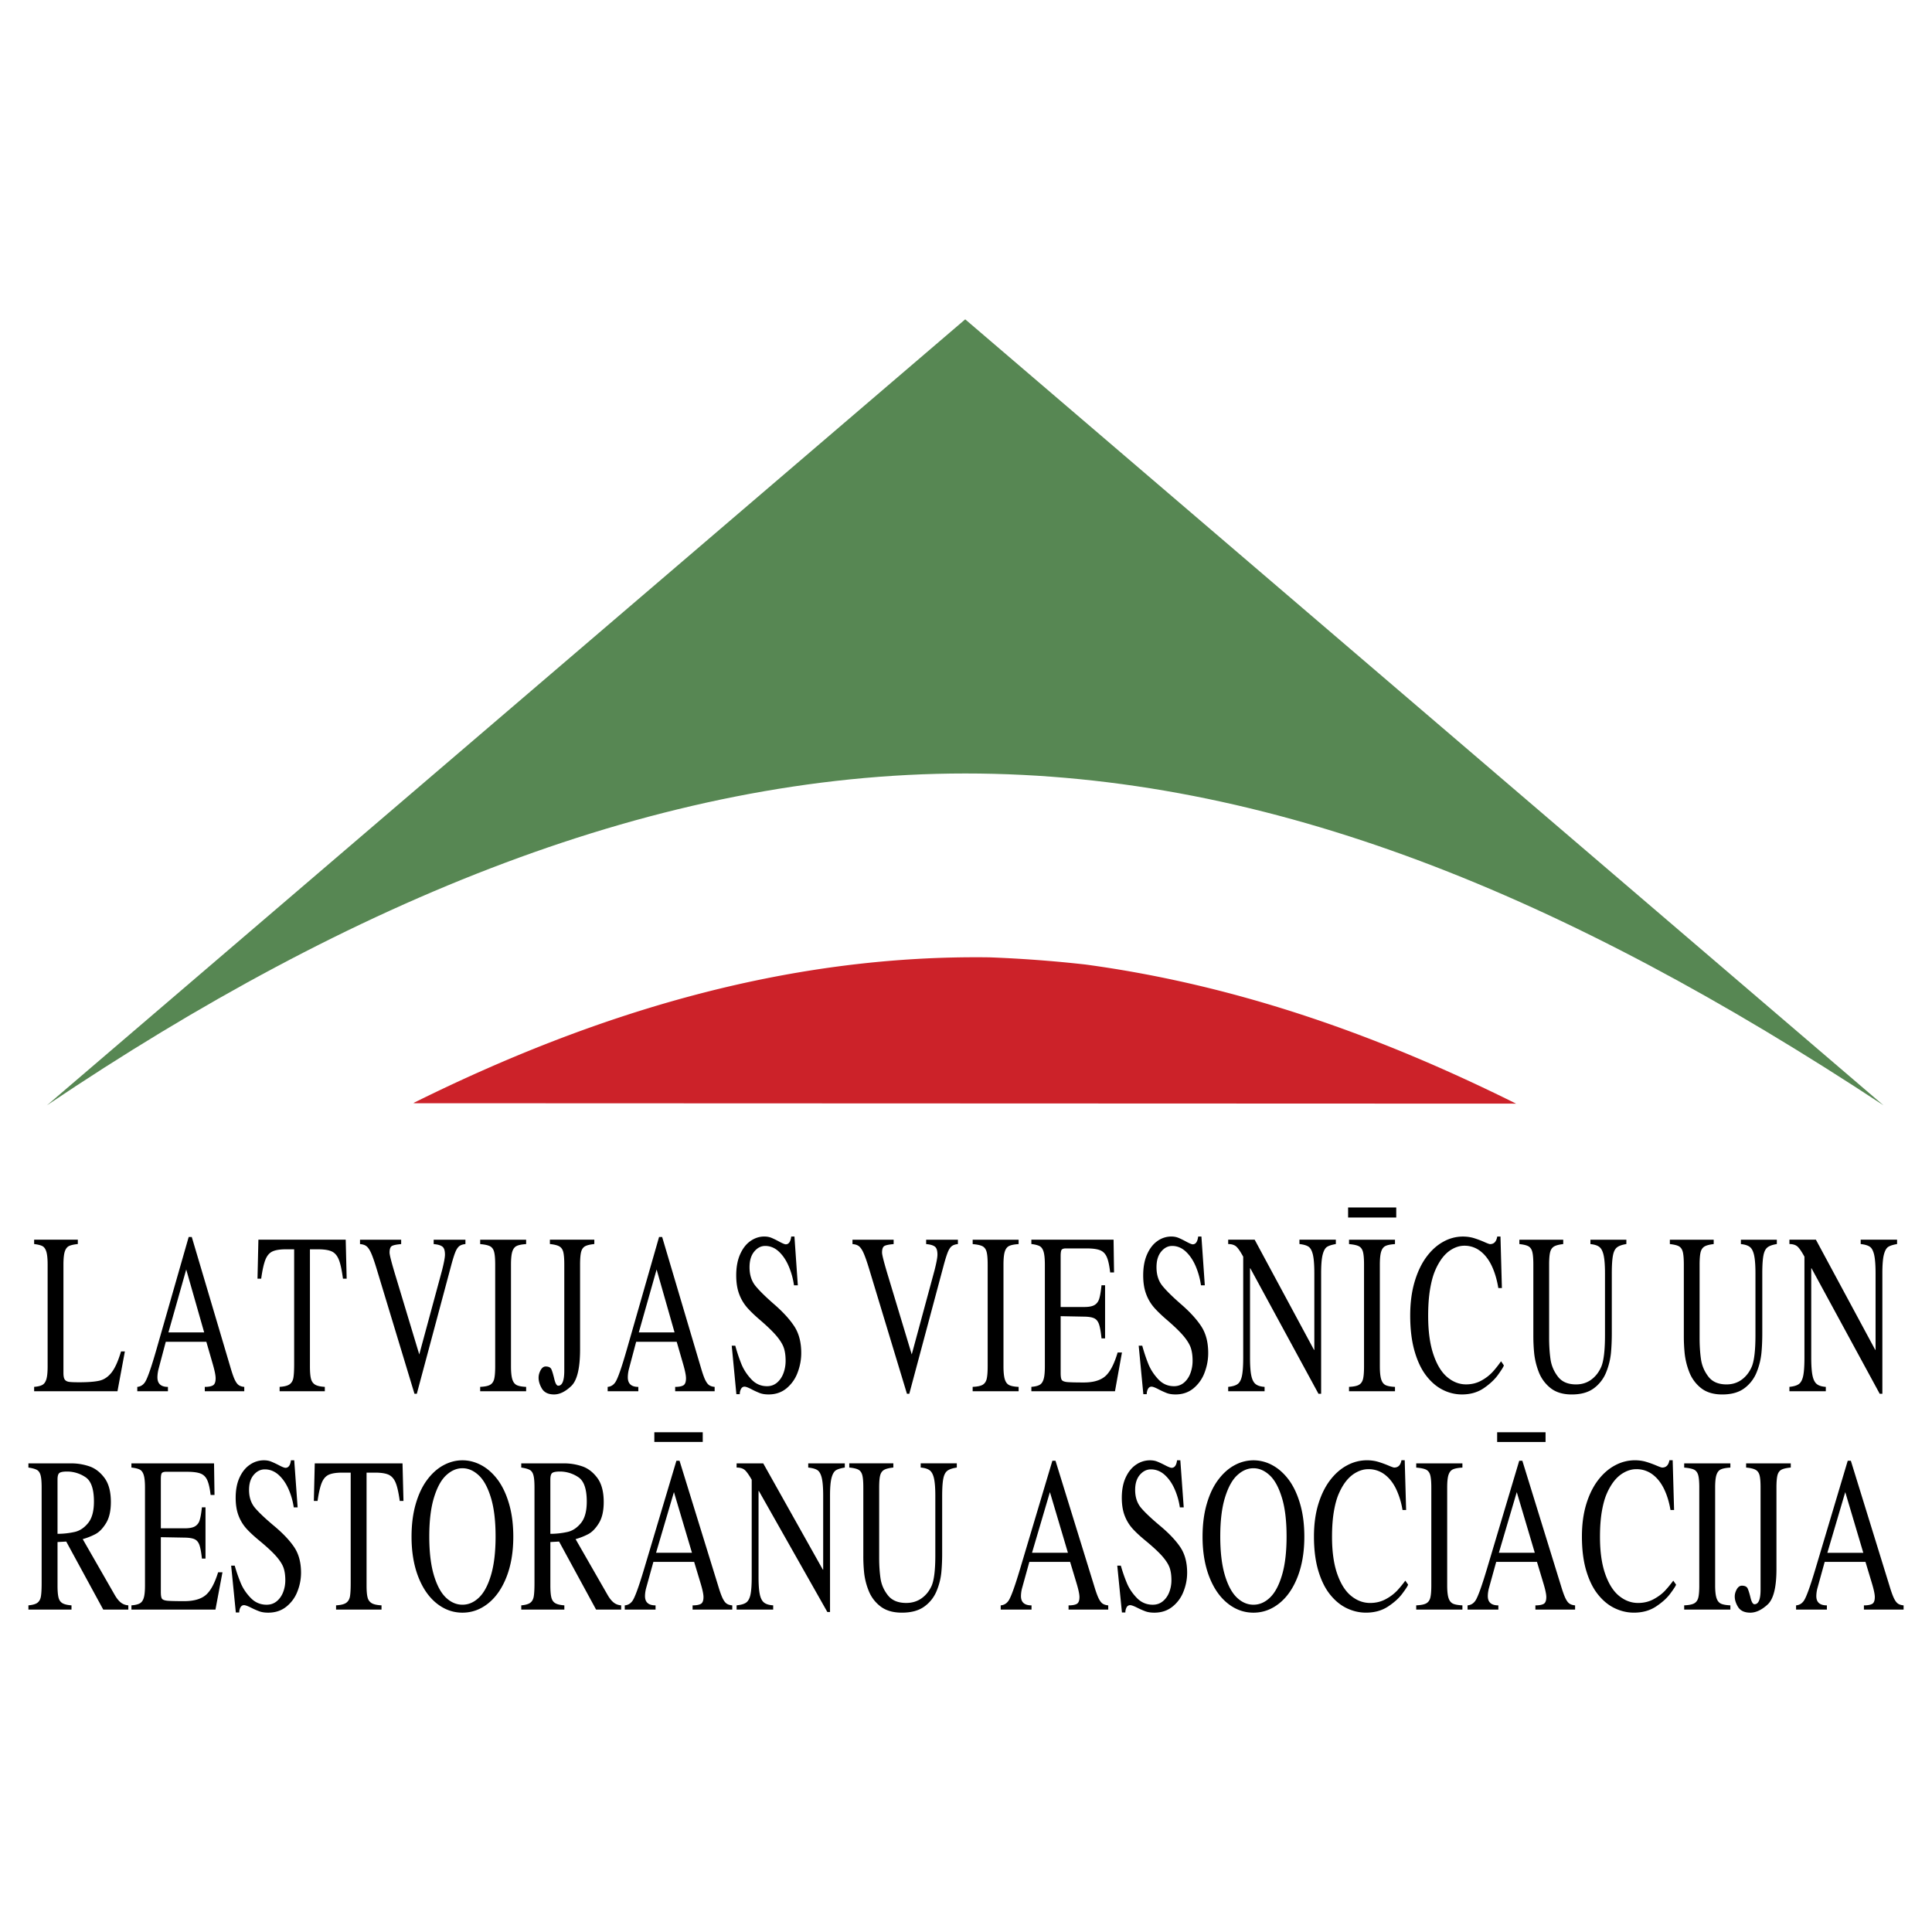 <svg xmlns="http://www.w3.org/2000/svg" width="2500" height="2500" viewBox="0 0 192.756 192.756"><g fill-rule="evenodd" clip-rule="evenodd"><path fill="#fff" d="M0 0h192.756v192.756H0V0z"/><path d="M187.914 110.276c-31.67-20.864-61.075-33.106-91.612-33.106-30.538 0-61.362 12.733-91.617 33.106L96.3 31.86c30.537 26.14 61.075 52.279 91.614 78.416z" fill="#578753"/><path d="M41.242 110.05l.169.019 109.849.041c-13.472-6.703-27.603-11.8-42.963-13.88a129.053 129.053 0 0 0-9.598-.716c-20.447-.269-39.558 5.653-57.457 14.536z" fill="#cc2229"/><path d="M7.765 123.685v.434c-.391.039-.685.104-.875.195-.191.091-.332.273-.425.551-.09.278-.136.717-.136 1.313v10.796c0 .309.041.525.124.651.08.125.218.206.409.239.193.031.536.046 1.027.046.896 0 1.573-.054 2.037-.16.464-.11.864-.38 1.207-.818.343-.438.657-1.137.942-2.101h.384l-.739 3.974H3.406v-.438c.36-.027.631-.092.815-.194.186-.099.32-.289.404-.566.085-.274.127-.705.127-1.291v-10.138c0-.59-.044-1.02-.129-1.298-.085-.277-.216-.461-.391-.556-.178-.091-.45-.16-.826-.206v-.434h4.359v.001zm16.606 14.685v.435h-3.939v-.435c.363 0 .636-.049.813-.152.178-.098.269-.339.269-.711 0-.289-.099-.772-.294-1.442l-.633-2.192h-4.048l-.708 2.668a3.504 3.504 0 0 0-.124.871c0 .64.349.959 1.048.959v.435h-3.058v-.435c.332-.03.595-.197.788-.502.239-.381.615-1.461 1.127-3.246l3.213-11.207h.309l3.847 12.969c.163.563.307.979.43 1.248.126.267.258.454.397.552.138.102.326.164.563.185zm-7.567-5.437h3.566l-1.79-6.275-1.776 6.275zm15.603 5.434v.438h-4.51v-.438c.464-.027.795-.111.996-.255.201-.146.327-.362.378-.647s.077-.753.077-1.404v-11.417h-.834c-.584 0-1.027.073-1.333.214-.307.144-.538.418-.7.821-.162.408-.304 1.035-.422 1.893h-.369l.09-3.887h8.711l.095 3.887h-.37c-.114-.864-.25-1.496-.412-1.896-.16-.399-.394-.674-.699-.817-.304-.141-.754-.214-1.348-.214h-.835v11.672c0 .556.034.971.104 1.241.07.27.207.464.412.589.207.124.528.197.969.22zm14.029-14.682v.438c-.258.022-.458.091-.607.201-.146.114-.278.308-.392.582-.113.274-.255.72-.421 1.34l-3.43 12.81h-.234l-3.798-12.536c-.216-.707-.398-1.221-.547-1.544-.15-.324-.305-.541-.464-.655-.157-.114-.366-.179-.625-.197v-.438h4.106v.438c-.466.038-.777.103-.93.193-.152.096-.227.312-.227.654 0 .236.21 1.052.633 2.44l2.33 7.721 2.271-8.384c.196-.772.293-1.298.293-1.571 0-.423-.093-.693-.28-.818-.189-.13-.47-.205-.847-.235v-.438h3.169v-.001zm1.471 15.12v-.438c.448-.019.775-.084.98-.198.206-.114.345-.308.415-.579.069-.273.103-.699.103-1.274v-10.138c0-.587-.036-1.013-.108-1.278-.071-.271-.208-.457-.409-.563-.2-.103-.528-.175-.98-.213v-.438h4.585v.438c-.417.026-.726.083-.929.179-.207.091-.353.277-.446.556-.09.273-.137.715-.137 1.32v10.138c0 .582.047 1.02.137 1.306.093.286.239.476.446.574.204.096.512.153.929.172v.438h-4.586v-.002zm9.967-12.627v8.448c0 1.88-.293 3.098-.878 3.657-.586.56-1.157.841-1.717.841-.565 0-.967-.19-1.205-.57-.226-.381-.339-.746-.339-1.101 0-.247.067-.494.201-.746.137-.247.303-.372.507-.372.302 0 .492.099.579.3.085.202.181.522.283.96.106.438.234.658.392.658.401 0 .602-.503.602-1.511v-10.564c0-.575-.033-.993-.1-1.26-.067-.263-.198-.453-.397-.567-.201-.113-.512-.189-.939-.232v-.434h4.433v.434c-.422.043-.729.115-.922.222s-.324.292-.394.56c-.07.268-.106.695-.106 1.277zM71.3 138.37v.435h-3.938v-.435c.362 0 .635-.049.813-.152.177-.098.267-.339.267-.711 0-.289-.098-.772-.293-1.442l-.634-2.192h-4.047l-.708 2.668a3.453 3.453 0 0 0-.123.871c0 .64.347.959 1.048.959v.435h-3.058v-.435c.332-.03.595-.197.787-.502.24-.381.616-1.461 1.128-3.246l3.213-11.207h.309l3.846 12.969c.162.563.306.979.43 1.248.126.267.258.454.397.552.139.102.326.164.563.185zm-7.566-5.437H67.3l-1.789-6.275-1.777 6.275zm15.528-9.564l.337 4.867h-.382a7.49 7.49 0 0 0-.519-1.884c-.257-.609-.586-1.1-.988-1.477-.404-.376-.86-.567-1.367-.567-.419 0-.783.187-1.094.563-.312.377-.468.895-.468 1.561 0 .75.195 1.37.588 1.857.394.486 1.031 1.111 1.909 1.875.878.766 1.54 1.5 1.99 2.196.447.7.672 1.575.672 2.634 0 .67-.125 1.328-.369 1.964a3.676 3.676 0 0 1-1.106 1.56c-.492.403-1.086.605-1.784.605-.343 0-.636-.045-.886-.141a7.888 7.888 0 0 1-.849-.392c-.32-.164-.539-.243-.659-.243-.155 0-.273.076-.355.224a1.095 1.095 0 0 0-.124.528h-.339l-.464-4.84h.354c.175.635.373 1.233.594 1.788.219.556.548 1.07.986 1.541.436.477.966.713 1.588.713.392 0 .727-.123 1.009-.366.281-.243.492-.559.634-.947.142-.388.211-.795.211-1.223 0-.479-.054-.897-.165-1.248-.11-.349-.342-.741-.695-1.172-.353-.43-.904-.97-1.658-1.621-.562-.479-1.009-.909-1.336-1.285a4.337 4.337 0 0 1-.783-1.34c-.193-.518-.291-1.135-.291-1.854 0-.826.132-1.534.397-2.12.263-.586.609-1.023 1.035-1.316.427-.293.88-.441 1.364-.441.275 0 .525.046.744.141.219.091.481.222.79.389.31.167.515.247.616.247.295 0 .476-.259.541-.776h.322zm16.309.316v.438c-.257.022-.458.091-.607.201-.146.114-.278.308-.392.582-.113.274-.255.72-.422 1.34l-3.429 12.81h-.235l-3.797-12.536c-.217-.707-.399-1.221-.548-1.544-.15-.324-.304-.541-.463-.655-.158-.114-.366-.179-.626-.197v-.438h4.106v.438c-.466.038-.778.103-.929.193-.152.096-.227.312-.227.654 0 .236.211 1.052.633 2.44l2.33 7.721 2.271-8.384c.196-.772.293-1.298.293-1.571 0-.423-.092-.693-.28-.818-.188-.13-.469-.205-.847-.235v-.438h3.169v-.001zm1.471 15.12v-.438c.448-.019.775-.084.981-.198s.345-.308.414-.579c.069-.273.103-.699.103-1.274v-10.138c0-.587-.035-1.013-.107-1.278-.072-.271-.209-.457-.409-.563-.201-.103-.527-.175-.981-.213v-.438h4.585v.438c-.417.026-.726.083-.929.179-.207.091-.354.277-.445.556-.09.273-.137.715-.137 1.32v10.138c0 .582.047 1.02.137 1.306.092.286.238.476.445.574.203.096.512.153.929.172v.438h-4.586v-.002zm14.895-3.86l-.695 3.859H102.9v-.438c.36-.027.631-.092.815-.194.186-.099.32-.289.404-.563.086-.277.127-.708.127-1.294v-10.138c0-.587-.044-1.02-.129-1.298-.086-.274-.217-.461-.392-.552-.178-.095-.45-.164-.826-.21v-.434h8.202l.047 3.27h-.387c-.078-.688-.188-1.199-.334-1.533-.146-.336-.369-.563-.667-.682-.299-.122-.747-.183-1.347-.183h-2.082c-.194 0-.328.042-.402.122-.072.084-.108.301-.108.654v5.068h2.379c.45 0 .788-.068 1.007-.201.222-.133.375-.343.463-.624s.165-.73.229-1.344h.355v5.301h-.355c-.066-.65-.151-1.118-.249-1.407-.099-.285-.252-.483-.466-.59s-.54-.164-.983-.172l-2.379-.046v5.655c0 .347.033.575.103.692.067.115.239.187.513.222.276.029.839.045 1.689.045.962 0 1.681-.213 2.156-.635.477-.422.883-1.207 1.224-2.353h.43v.003zm7.929-11.576l.338 4.867h-.383a7.574 7.574 0 0 0-.518-1.884c-.258-.609-.588-1.1-.989-1.477-.403-.376-.86-.567-1.367-.567-.419 0-.782.187-1.094.563-.312.377-.469.895-.469 1.561 0 .75.195 1.37.59 1.857.394.486 1.029 1.111 1.907 1.875.878.766 1.54 1.5 1.99 2.196.448.7.672 1.575.672 2.634 0 .67-.123 1.328-.367 1.964a3.68 3.68 0 0 1-1.108 1.56c-.491.403-1.087.605-1.784.605-.342 0-.636-.045-.886-.141a8.07 8.07 0 0 1-.849-.392c-.32-.164-.539-.243-.66-.243-.153 0-.271.076-.354.224a1.095 1.095 0 0 0-.124.528h-.34l-.463-4.84h.353c.176.635.373 1.233.595 1.788.219.556.549 1.07.985 1.541.436.477.966.713 1.589.713.392 0 .727-.123 1.01-.366.28-.243.492-.559.634-.947a3.55 3.55 0 0 0 .211-1.223c0-.479-.055-.897-.166-1.248-.11-.349-.342-.741-.694-1.172-.354-.43-.904-.97-1.658-1.621-.561-.479-1.009-.909-1.336-1.285a4.315 4.315 0 0 1-.782-1.34c-.194-.518-.292-1.135-.292-1.854 0-.826.132-1.534.397-2.12.263-.586.61-1.023 1.034-1.316a2.372 2.372 0 0 1 1.365-.441c.275 0 .524.046.744.141.219.091.48.222.79.389.309.167.515.247.615.247.296 0 .476-.259.54-.776h.324zm13.412.316v.434c-.396.069-.689.16-.875.278s-.333.373-.436.765c-.105.396-.157 1.024-.157 1.884v12.011h-.265l-6.799-12.517h-.031v8.909c0 .799.043 1.396.129 1.8.085.403.229.685.433.845.203.16.502.251.891.274v.438h-3.631v-.438c.425-.042.737-.134.938-.278.203-.145.347-.415.432-.803.085-.393.129-1.004.129-1.842v-10.066c-.296-.539-.538-.887-.724-1.035-.188-.148-.445-.225-.775-.225v-.434h2.642l5.919 10.991h.034v-7.631c0-.841-.049-1.464-.145-1.872-.099-.403-.245-.67-.443-.795-.195-.13-.496-.214-.898-.26v-.434h3.632v.001zm1.314 15.12v-.438c.449-.019.775-.084.981-.198s.345-.308.414-.579c.07-.273.103-.699.103-1.274v-10.138c0-.587-.035-1.013-.107-1.278-.072-.271-.208-.457-.409-.563-.201-.103-.527-.175-.981-.213v-.438h4.585v.438c-.416.026-.725.083-.929.179-.206.091-.353.277-.444.556-.091.273-.137.715-.137 1.32v10.138c0 .582.046 1.02.137 1.306.092.286.238.476.444.574.204.096.513.153.929.172v.438h-4.586v-.002zm-.092-18.336h4.804v1.005H134.5v-1.005zm15.345 8.038h-.357c-.135-.822-.348-1.549-.645-2.186-.296-.631-.674-1.129-1.141-1.491a2.551 2.551 0 0 0-1.613-.544c-.412 0-.822.118-1.229.354-.41.235-.772.582-1.089 1.038a6.216 6.216 0 0 0-.631 1.191c-.19.465-.347 1.066-.469 1.8-.121.734-.183 1.606-.183 2.622 0 1.53.175 2.812.523 3.84.347 1.028.808 1.785 1.382 2.265.574.482 1.199.724 1.877.724.576 0 1.094-.134 1.557-.396a4.399 4.399 0 0 0 1.122-.879c.29-.324.56-.67.813-1.031l.279.411c-.025.117-.211.422-.556.905-.343.486-.825.939-1.439 1.362-.617.423-1.35.632-2.19.632a4.22 4.22 0 0 1-1.886-.449c-.612-.3-1.163-.765-1.658-1.4-.494-.632-.888-1.453-1.178-2.462-.291-1.009-.438-2.2-.438-3.566 0-1.24.145-2.354.433-3.341.288-.982.68-1.812 1.174-2.484.497-.675 1.058-1.184 1.689-1.53a3.993 3.993 0 0 1 1.953-.521c.399 0 .769.053 1.107.155.343.107.677.232 1.01.377.329.148.53.222.605.222.391 0 .627-.251.713-.754h.323l.142 5.136zm12.418-4.822v.434c-.425.069-.734.176-.93.328-.196.152-.333.418-.407.807-.077.393-.116.989-.116 1.792v5.963c0 .709-.027 1.367-.084 1.976a6.979 6.979 0 0 1-.461 1.884 3.679 3.679 0 0 1-1.21 1.613c-.56.431-1.306.644-2.243.644-.888 0-1.601-.221-2.139-.658a3.77 3.77 0 0 1-1.164-1.618 7.246 7.246 0 0 1-.442-1.814 17.693 17.693 0 0 1-.085-1.731v-7.124c0-.582-.033-1.013-.104-1.278-.069-.271-.2-.457-.391-.563-.19-.103-.489-.175-.899-.218v-.434h4.375v.434c-.417.046-.722.127-.917.24-.193.118-.321.305-.389.571-.066.263-.1.677-.1 1.248v7.31c0 .773.046 1.478.137 2.117.092.635.336 1.214.736 1.734.398.522 1.004.781 1.812.781.582 0 1.091-.16 1.528-.484.438-.323.773-.765 1.005-1.316.236-.598.355-1.637.355-3.113v-6.161c0-.807-.047-1.415-.137-1.819-.091-.403-.234-.677-.43-.825-.198-.152-.495-.243-.886-.282v-.434h3.586v-.004zm15.013 0v.434c-.425.069-.733.176-.929.328-.196.152-.333.418-.407.807-.078.393-.116.989-.116 1.792v5.963c0 .709-.027 1.367-.085 1.976a6.942 6.942 0 0 1-.461 1.884 3.671 3.671 0 0 1-1.21 1.613c-.558.431-1.306.644-2.241.644-.889 0-1.603-.221-2.141-.658a3.767 3.767 0 0 1-1.163-1.618 7.25 7.25 0 0 1-.443-1.814 17.694 17.694 0 0 1-.084-1.731v-7.124c0-.582-.034-1.013-.104-1.278-.07-.271-.2-.457-.392-.563-.19-.103-.489-.175-.898-.218v-.434h4.374v.434c-.417.046-.721.127-.916.24-.194.118-.322.305-.39.571-.065.263-.1.677-.1 1.248v7.31c0 .773.046 1.478.137 2.117.093.635.337 1.214.736 1.734.398.522 1.004.781 1.812.781.582 0 1.091-.16 1.528-.484.438-.323.772-.765 1.004-1.316.237-.598.355-1.637.355-3.113v-6.161c0-.807-.046-1.415-.136-1.819-.091-.403-.234-.677-.43-.825-.199-.152-.496-.243-.887-.282v-.434h3.587v-.004zm11.996 0v.434c-.396.069-.69.16-.876.278s-.332.373-.436.765c-.104.396-.156 1.024-.156 1.884v12.011h-.265l-6.8-12.517h-.031v8.909c0 .799.044 1.396.129 1.8s.229.685.433.845.502.251.892.274v.438h-3.631v-.438c.425-.042.736-.134.938-.278.203-.145.348-.415.433-.803.084-.393.128-1.004.128-1.842v-10.066c-.296-.539-.538-.887-.724-1.035-.188-.148-.444-.225-.774-.225v-.434h2.642l5.919 10.991h.033v-7.631c0-.841-.05-1.464-.145-1.872-.098-.403-.244-.67-.442-.795-.196-.13-.497-.214-.898-.26v-.434h3.631v.001zM12.803 160.165v.422H10.3l-3.692-6.786-.869.049v4.336c0 .521.031.914.095 1.179.062.265.191.459.383.577.193.12.5.194.916.224v.422H2.835v-.422c.415-.037.715-.121.897-.257.182-.136.298-.346.347-.624.05-.279.075-.728.075-1.345v-9.536c0-.55-.033-.95-.103-1.211-.068-.258-.189-.438-.362-.536-.177-.1-.459-.18-.854-.238V146h4.283c.603 0 1.195.096 1.779.29.583.194 1.09.58 1.52 1.153.43.576.644 1.38.644 2.415 0 .889-.163 1.594-.487 2.116-.323.524-.675.884-1.056 1.086-.38.198-.802.367-1.265.499l3.197 5.574c.187.327.387.573.595.745.212.169.463.265.758.287zm-7.064-12.558v5.423a7.9 7.9 0 0 0 1.712-.188c.505-.113.951-.411 1.338-.885.388-.478.583-1.189.583-2.145 0-1.26-.285-2.074-.854-2.441a3.285 3.285 0 0 0-1.817-.555c-.403 0-.664.052-.783.15-.121.101-.179.314-.179.641zm16.457 9.257l-.699 3.723h-8.384v-.422c.362-.025.634-.089.82-.188.186-.096.321-.279.405-.544.086-.268.127-.683.127-1.248v-9.782c0-.564-.044-.983-.13-1.251-.084-.265-.217-.444-.393-.533-.179-.091-.453-.157-.831-.201v-.419h8.244l.046 3.154h-.388c-.078-.665-.189-1.157-.337-1.479-.144-.323-.37-.544-.669-.658-.3-.117-.75-.176-1.354-.176H16.56c-.193 0-.329.04-.404.117-.072.08-.109.29-.109.632v4.891h2.391c.454 0 .792-.066 1.012-.194a1.03 1.03 0 0 0 .465-.603c.089-.271.166-.705.231-1.296h.357v5.114h-.357c-.067-.627-.152-1.079-.251-1.357-.098-.276-.253-.467-.468-.569-.215-.104-.544-.158-.989-.166l-2.391-.044v5.457c0 .334.033.555.104.668.067.109.241.18.515.213.277.029.844.044 1.698.044.967 0 1.69-.205 2.169-.613.478-.408.887-1.164 1.229-2.269h.434v-.001zm7.159-11.171l.339 4.696h-.386a7.004 7.004 0 0 0-.52-1.816c-.259-.588-.59-1.062-.994-1.426-.406-.362-.864-.547-1.374-.547-.422 0-.788.18-1.101.544-.313.363-.471.863-.471 1.506 0 .723.197 1.321.593 1.792.396.469 1.035 1.071 1.917 1.81.883.738 1.549 1.446 2 2.118.45.676.676 1.521.676 2.541 0 .646-.124 1.282-.371 1.896a3.547 3.547 0 0 1-1.113 1.505c-.494.389-1.091.584-1.793.584-.344 0-.639-.044-.89-.136a8.073 8.073 0 0 1-.854-.379c-.321-.157-.541-.234-.662-.234-.156 0-.274.073-.357.217a1.023 1.023 0 0 0-.125.511h-.341l-.466-4.672h.355c.176.614.375 1.189.598 1.727.22.536.55 1.032.99 1.487.438.459.97.687 1.597.687.393 0 .73-.117 1.015-.353.281-.235.493-.54.636-.915.143-.374.212-.768.212-1.179 0-.462-.054-.866-.165-1.204-.111-.338-.345-.716-.699-1.131-.354-.414-.908-.936-1.666-1.564-.563-.462-1.014-.877-1.343-1.24a4.117 4.117 0 0 1-.787-1.293c-.194-.5-.292-1.094-.292-1.788 0-.796.131-1.479.398-2.046.263-.565.613-.987 1.041-1.27a2.445 2.445 0 0 1 1.371-.427c.276 0 .527.044.747.137.221.088.484.213.795.374.31.162.518.239.618.239.298 0 .479-.25.543-.75h.329v-.001zm8.708 14.472v.422H33.53v-.422c.466-.025.799-.107 1.001-.246.202-.141.329-.35.381-.624.051-.275.077-.728.077-1.355v-11.016h-.838c-.588 0-1.033.069-1.341.206-.308.139-.54.403-.703.793-.163.393-.305.999-.425 1.824h-.37l.091-3.748h8.756l.095 3.748h-.372c-.114-.833-.251-1.443-.414-1.828-.161-.386-.396-.65-.701-.789-.306-.137-.759-.206-1.356-.206h-.839v11.262c0 .536.033.937.104 1.197a.89.89 0 0 0 .414.569c.207.121.531.191.973.213zm8.076.731c-.941 0-1.798-.309-2.572-.926-.773-.616-1.387-1.497-1.835-2.647-.447-1.148-.672-2.485-.672-4.005 0-1.22.14-2.311.419-3.272.28-.962.66-1.767 1.146-2.412.484-.646 1.03-1.131 1.635-1.454s1.232-.485 1.878-.485c.649 0 1.276.162 1.884.488.605.324 1.149.809 1.63 1.447.478.644.859 1.447 1.138 2.413.282.961.422 2.056.422 3.275 0 1.52-.225 2.856-.673 4.005-.448 1.15-1.061 2.031-1.834 2.647-.772.617-1.629.926-2.566.926zm0-.793c.603 0 1.155-.238 1.652-.717.499-.477.897-1.226 1.2-2.25.303-1.025.453-2.306.453-3.845 0-1.575-.158-2.879-.476-3.899-.315-1.021-.724-1.763-1.226-2.218-.5-.46-1.035-.687-1.603-.687-.572 0-1.106.227-1.607.687-.502.455-.911 1.196-1.226 2.218-.318 1.021-.477 2.324-.477 3.899 0 1.539.15 2.819.452 3.845.303 1.024.704 1.773 1.202 2.25.499.478 1.052.717 1.656.717zm15.835.062v.422h-2.503l-3.691-6.786-.87.049v4.336c0 .521.03.914.096 1.179.062.265.191.459.383.577.193.12.499.194.916.224v.422h-4.298v-.422c.415-.037.714-.121.897-.257.182-.136.298-.346.347-.624.049-.279.075-.728.075-1.345v-9.536c0-.55-.033-.95-.104-1.211-.067-.258-.188-.438-.362-.536-.176-.1-.458-.18-.854-.238V146h4.283c.603 0 1.195.096 1.78.29.583.194 1.09.58 1.52 1.153.429.576.644 1.38.644 2.415 0 .889-.162 1.594-.486 2.116-.324.524-.676.884-1.057 1.086a6.685 6.685 0 0 1-1.264.499l3.197 5.574c.187.327.386.573.596.745.208.169.459.265.755.287zm-7.065-12.558v5.423a7.91 7.91 0 0 0 1.713-.188c.505-.113.95-.411 1.338-.885.388-.478.582-1.189.582-2.145 0-1.26-.285-2.074-.854-2.441a3.277 3.277 0 0 0-1.816-.555c-.404 0-.665.052-.785.15-.119.101-.178.314-.178.641zm18.15 12.561v.419H69.1v-.419c.365 0 .639-.047.818-.146.178-.095.269-.326.269-.687 0-.279-.098-.745-.295-1.392l-.637-2.115h-4.067l-.711 2.574a3.234 3.234 0 0 0-.125.841c0 .617.349.925 1.053.925v.419h-3.073v-.419c.333-.028.598-.19.792-.484.24-.366.618-1.409 1.133-3.132l3.229-10.814h.311l3.866 12.515c.162.544.308.943.432 1.204.127.257.258.438.398.532.139.099.328.157.566.179zm-7.604-5.247h3.583l-1.799-6.055-1.784 6.055zm-.172-12.025h4.829v.969h-4.829v-.969zm19.004 3.103v.419c-.399.065-.694.153-.879.268-.187.114-.334.359-.438.737-.106.383-.158.988-.158 1.818v11.589h-.267l-6.833-12.077h-.032v8.596c0 .771.044 1.348.13 1.737.085.389.229.66.434.814.204.154.505.242.896.265v.422h-3.648v-.422c.427-.041.74-.129.942-.269.204-.14.349-.399.435-.774.085-.379.129-.97.129-1.777v-9.712c-.297-.521-.54-.855-.727-.999-.189-.144-.448-.216-.779-.216v-.419h2.655l5.948 10.604h.034v-7.361c0-.812-.049-1.413-.145-1.807-.098-.39-.246-.646-.445-.768-.196-.125-.498-.205-.902-.249v-.419h3.65zm11.173 0v.419c-.427.065-.738.169-.935.315s-.333.403-.409.778c-.077.379-.116.955-.116 1.73v5.754c0 .683-.028 1.317-.085 1.905a6.457 6.457 0 0 1-.463 1.817 3.568 3.568 0 0 1-1.216 1.557c-.562.415-1.312.621-2.254.621-.893 0-1.609-.213-2.15-.635a3.635 3.635 0 0 1-1.169-1.561 6.777 6.777 0 0 1-.445-1.752 16.186 16.186 0 0 1-.085-1.671v-6.874c0-.562-.033-.977-.104-1.233-.069-.261-.202-.44-.394-.544-.191-.098-.491-.168-.903-.208v-.419h4.396v.419c-.419.044-.725.121-.921.23-.194.114-.324.294-.391.551-.067.254-.101.654-.101 1.204v7.054c0 .745.046 1.426.137 2.042.094.613.339 1.171.741 1.675.401.503 1.008.753 1.821.753.585 0 1.097-.154 1.537-.467s.776-.738 1.009-1.271c.239-.577.357-1.579.357-3.004v-5.944c0-.778-.046-1.366-.136-1.756-.092-.389-.236-.653-.433-.796-.198-.147-.496-.235-.89-.271v-.419h3.602v.001zm15.109 14.169v.419h-3.959v-.419c.365 0 .64-.047.818-.146.178-.095.269-.326.269-.687 0-.279-.099-.745-.295-1.392l-.637-2.115h-4.067l-.712 2.574a3.23 3.23 0 0 0-.124.841c0 .617.35.925 1.053.925v.419h-3.074v-.419c.334-.028.599-.19.793-.484.24-.366.618-1.409 1.133-3.132l3.229-10.814h.311l3.866 12.515c.162.544.308.943.432 1.204.127.257.259.438.398.532.14.099.329.157.566.179zm-7.604-5.247h3.583l-1.798-6.055-1.785 6.055zm14.796-9.228l.339 4.696h-.386a7.004 7.004 0 0 0-.52-1.816c-.259-.588-.591-1.062-.994-1.426-.406-.362-.864-.547-1.374-.547-.422 0-.786.18-1.101.544-.312.363-.471.863-.471 1.506 0 .723.197 1.321.593 1.792.396.469 1.036 1.071 1.919 1.81.881.738 1.547 1.446 1.999 2.118.45.676.676 1.521.676 2.541 0 .646-.124 1.282-.371 1.896a3.536 3.536 0 0 1-1.112 1.505c-.494.389-1.091.584-1.793.584-.345 0-.639-.044-.89-.136a7.984 7.984 0 0 1-.854-.379c-.32-.157-.541-.234-.661-.234a.393.393 0 0 0-.358.217 1.023 1.023 0 0 0-.123.511h-.343l-.466-4.672h.355c.176.614.374 1.189.598 1.727.22.536.551 1.032.99 1.487.438.459.971.687 1.597.687.394 0 .729-.117 1.015-.353.281-.235.494-.54.636-.915.143-.374.212-.768.212-1.179 0-.462-.054-.866-.165-1.204s-.345-.716-.698-1.131c-.354-.414-.908-.936-1.666-1.564-.564-.462-1.015-.877-1.343-1.24a4.12 4.12 0 0 1-.788-1.293c-.193-.5-.291-1.094-.291-1.788 0-.796.132-1.479.398-2.046.264-.565.613-.987 1.04-1.27a2.447 2.447 0 0 1 1.371-.427c.276 0 .527.044.748.137.22.088.483.213.794.374.311.162.518.239.619.239.297 0 .479-.25.543-.75h.326v-.001zm7.298 15.203c-.942 0-1.8-.309-2.572-.926-.774-.616-1.388-1.497-1.836-2.647-.446-1.148-.672-2.485-.672-4.005 0-1.22.14-2.311.42-3.272.278-.962.659-1.767 1.146-2.412.484-.646 1.029-1.131 1.635-1.454a3.95 3.95 0 0 1 1.88-.485 3.94 3.94 0 0 1 1.884.488c.604.324 1.148.809 1.63 1.447.478.644.858 1.447 1.138 2.413.282.961.422 2.056.422 3.275 0 1.52-.225 2.856-.672 4.005-.448 1.15-1.061 2.031-1.835 2.647-.776.617-1.632.926-2.568.926zm0-.793c.603 0 1.153-.238 1.65-.717.499-.477.897-1.226 1.2-2.25.303-1.025.453-2.306.453-3.845 0-1.575-.157-2.879-.477-3.899-.315-1.021-.724-1.763-1.226-2.218-.5-.46-1.035-.687-1.602-.687-.573 0-1.107.227-1.607.687-.502.455-.91 1.196-1.227 2.218-.318 1.021-.477 2.324-.477 3.899 0 1.539.151 2.819.452 3.845.305 1.024.705 1.773 1.202 2.25.501.478 1.053.717 1.659.717zm15.23-9.452h-.36a7.8 7.8 0 0 0-.646-2.107c-.298-.61-.678-1.091-1.146-1.44a2.633 2.633 0 0 0-1.622-.524c-.414 0-.826.113-1.234.342-.411.227-.776.561-1.095 1.002-.23.316-.439.697-.634 1.149-.191.448-.35 1.027-.472 1.736-.121.709-.183 1.55-.183 2.53 0 1.476.176 2.714.524 3.705.35.99.812 1.722 1.391 2.185.577.467 1.205.698 1.886.698.579 0 1.1-.129 1.565-.383a4.437 4.437 0 0 0 1.129-.848c.289-.312.562-.646.817-.995l.278.396c-.025.113-.212.408-.559.874-.344.47-.827.906-1.446 1.314-.621.408-1.355.609-2.201.609-.65 0-1.281-.144-1.895-.434-.616-.289-1.17-.738-1.667-1.352-.496-.609-.893-1.402-1.185-2.375-.293-.973-.44-2.123-.44-3.44 0-1.197.146-2.273.435-3.225.29-.947.684-1.747 1.181-2.396.499-.651 1.063-1.143 1.697-1.477a4.16 4.16 0 0 1 1.964-.504c.401 0 .771.052 1.113.151.344.103.68.224 1.015.363.33.144.532.213.607.213.394 0 .631-.242.717-.728h.326l.14 4.961zm1.007 9.936v-.422c.45-.019.778-.081.986-.191.206-.109.347-.297.416-.558.07-.265.104-.676.104-1.23v-9.782c0-.564-.037-.977-.108-1.233-.072-.261-.211-.44-.411-.544-.202-.098-.531-.168-.986-.205V146h4.608v.422c-.419.025-.73.081-.935.172-.206.089-.354.27-.447.537-.091.265-.137.69-.137 1.273v9.782c0 .562.046.983.137 1.26.094.275.241.459.447.554.204.092.516.147.935.166v.422h-4.609v-.001zm15.851-.419v.419h-3.96v-.419c.365 0 .64-.047.818-.146.179-.095.269-.326.269-.687 0-.279-.098-.745-.295-1.392l-.636-2.115h-4.067l-.712 2.574a3.188 3.188 0 0 0-.124.841c0 .617.348.925 1.052.925v.419h-3.073v-.419c.334-.028.598-.19.792-.484.24-.366.618-1.409 1.134-3.132l3.229-10.814h.311l3.866 12.515c.163.544.308.943.433 1.204.126.257.258.438.398.532.138.099.327.157.565.179zm-7.605-5.247h3.584l-1.798-6.055-1.786 6.055zm-.171-12.025h4.829v.969h-4.829v-.969zm17.653 7.755h-.36c-.134-.794-.349-1.495-.646-2.107-.298-.61-.678-1.091-1.146-1.44a2.638 2.638 0 0 0-1.623-.524c-.414 0-.826.113-1.234.342-.411.227-.776.561-1.095 1.002a6.01 6.01 0 0 0-.634 1.149c-.191.448-.35 1.027-.472 1.736-.121.709-.183 1.55-.183 2.53 0 1.476.176 2.714.525 3.705.349.99.812 1.722 1.389 2.185.578.467 1.206.698 1.887.698.579 0 1.1-.129 1.565-.383.463-.254.839-.536 1.128-.848.29-.312.562-.646.818-.995l.279.396c-.026.113-.213.408-.56.874-.343.47-.827.906-1.446 1.314-.621.408-1.355.609-2.202.609-.649 0-1.28-.144-1.894-.434-.616-.289-1.17-.738-1.667-1.352-.497-.609-.893-1.402-1.185-2.375-.293-.973-.439-2.123-.439-3.44 0-1.197.145-2.273.434-3.225.29-.947.684-1.747 1.181-2.396.499-.651 1.063-1.143 1.697-1.477a4.16 4.16 0 0 1 1.964-.504c.401 0 .771.052 1.113.151.344.103.68.224 1.014.363.331.144.533.213.608.213.394 0 .631-.242.717-.728h.326l.141 4.961zm1.007 9.936v-.422c.45-.019.778-.081.986-.191.206-.109.347-.297.416-.558.07-.265.104-.676.104-1.23v-9.782c0-.564-.036-.977-.108-1.233-.073-.261-.211-.44-.411-.544-.202-.098-.531-.168-.986-.205V146h4.608v.422c-.419.025-.73.081-.935.172-.206.089-.354.27-.446.537-.092.265-.139.69-.139 1.273v9.782c0 .562.047.983.139 1.26.093.275.24.459.446.554.204.092.516.147.935.166v.422h-4.609v-.001zm9.206-12.184v8.152c0 1.813-.295 2.988-.883 3.528-.59.54-1.164.812-1.725.812-.57 0-.974-.184-1.212-.551-.228-.367-.341-.72-.341-1.061 0-.239.066-.478.201-.721.137-.238.306-.359.51-.359.303 0 .495.096.582.29.086.194.182.503.285.925.105.423.235.636.394.636.403 0 .604-.485.604-1.458v-10.193c0-.555-.032-.958-.101-1.215-.067-.254-.199-.437-.398-.547-.202-.11-.515-.184-.943-.224v-.419h4.455v.419c-.425.04-.732.11-.927.212-.193.104-.325.283-.396.54-.068.262-.105.673-.105 1.234zm12.685 11.765v.419h-3.959v-.419c.364 0 .639-.047.817-.146.179-.095.27-.326.27-.687 0-.279-.099-.745-.295-1.392l-.637-2.115h-4.068l-.711 2.574a3.234 3.234 0 0 0-.125.841c0 .617.35.925 1.054.925v.419h-3.073v-.419c.332-.028.598-.19.791-.484.241-.366.618-1.409 1.133-3.132l3.23-10.814h.31l3.866 12.515c.162.544.309.943.433 1.204.127.257.258.438.398.532.138.099.329.157.566.179zm-7.606-5.247h3.585l-1.799-6.055-1.786 6.055z"/></g></svg>